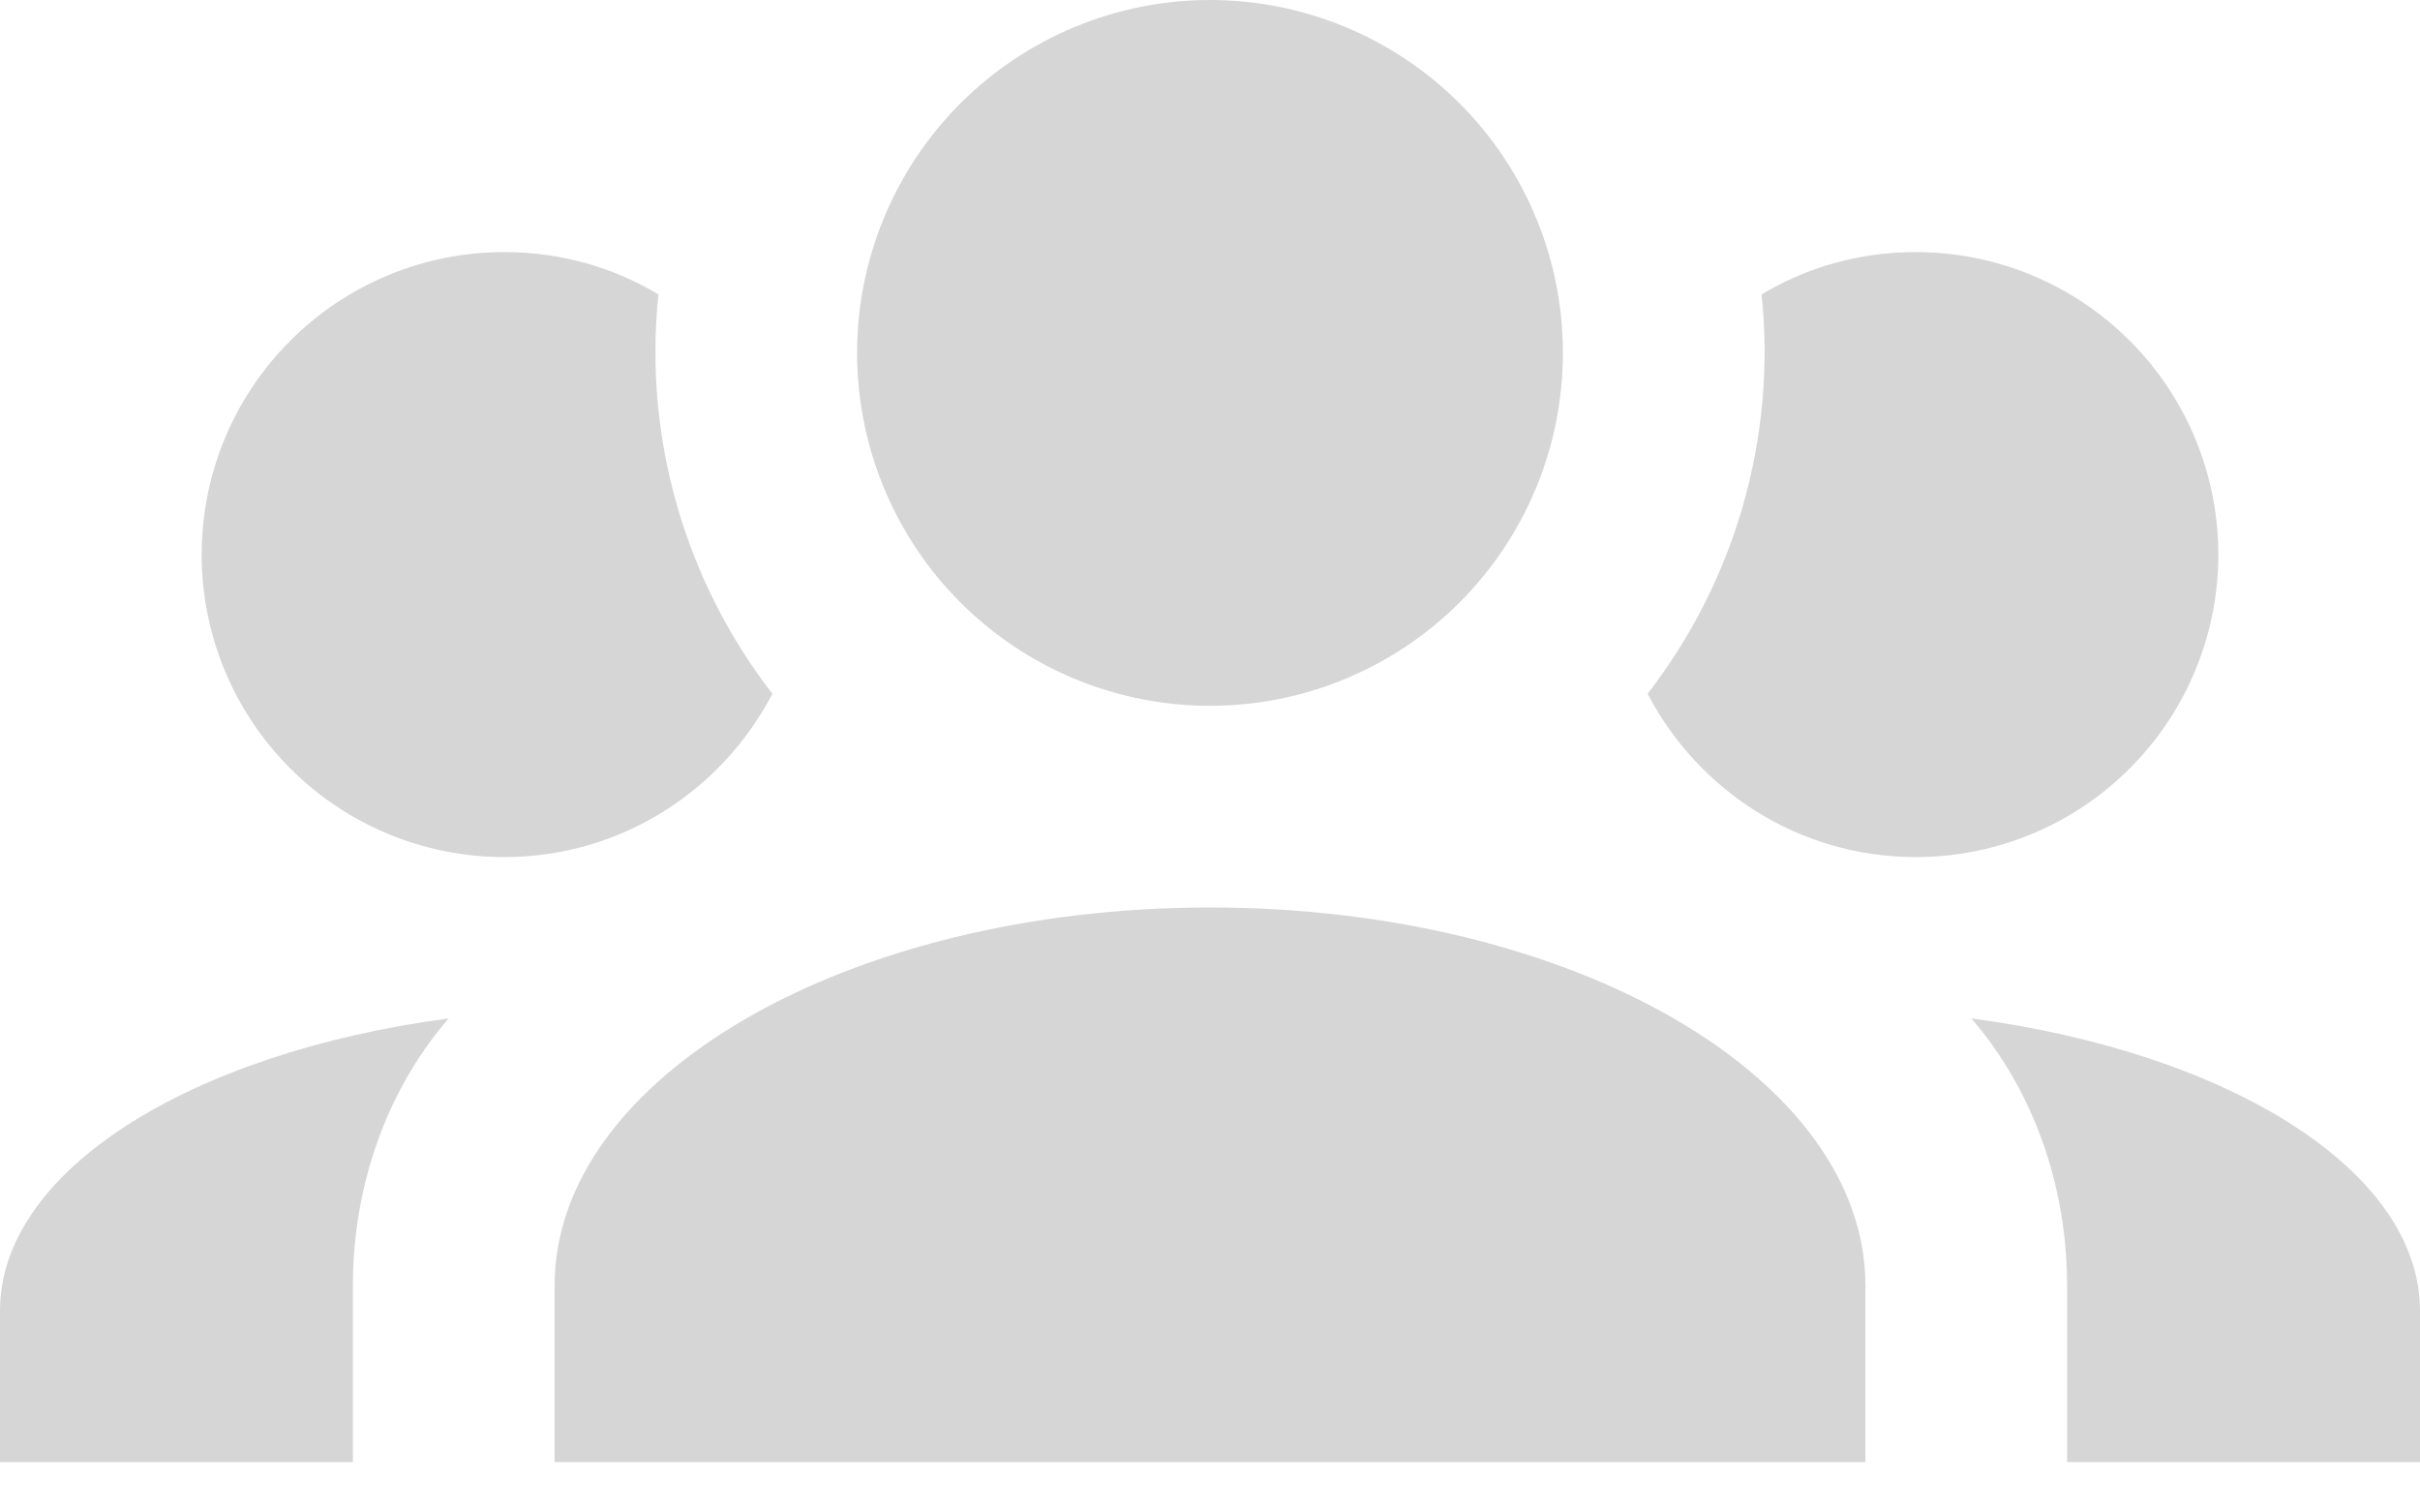 <svg width="24" height="15" viewBox="0 0 24 15" fill="none" xmlns="http://www.w3.org/2000/svg">
<path d="M12 0C12.928 0 13.819 0.369 14.475 1.025C15.131 1.681 15.5 2.572 15.5 3.5C15.5 4.428 15.131 5.319 14.475 5.975C13.819 6.631 12.928 7 12 7C11.072 7 10.181 6.631 9.525 5.975C8.869 5.319 8.5 4.428 8.5 3.5C8.5 2.572 8.869 1.681 9.525 1.025C10.181 0.369 11.072 0 12 0ZM5 2.5C5.56 2.5 6.08 2.65 6.53 2.92C6.38 4.35 6.8 5.77 7.66 6.88C7.16 7.84 6.16 8.5 5 8.5C4.204 8.5 3.441 8.184 2.879 7.621C2.316 7.059 2 6.296 2 5.5C2 4.704 2.316 3.941 2.879 3.379C3.441 2.816 4.204 2.5 5 2.5ZM19 2.5C19.796 2.5 20.559 2.816 21.121 3.379C21.684 3.941 22 4.704 22 5.5C22 6.296 21.684 7.059 21.121 7.621C20.559 8.184 19.796 8.5 19 8.5C17.84 8.5 16.84 7.84 16.34 6.88C17.2 5.77 17.62 4.35 17.47 2.92C17.92 2.65 18.44 2.5 19 2.5ZM5.5 12.75C5.5 10.68 8.41 9 12 9C15.59 9 18.5 10.68 18.5 12.75V14.5H5.5V12.75ZM0 14.5V13C0 11.61 1.89 10.44 4.45 10.1C3.86 10.78 3.5 11.72 3.5 12.75V14.5H0ZM24 14.5H20.5V12.75C20.5 11.72 20.14 10.78 19.55 10.1C22.11 10.44 24 11.61 24 13V14.5Z" fill="#CCCCCC" fill-opacity="0.8"/>
</svg>
